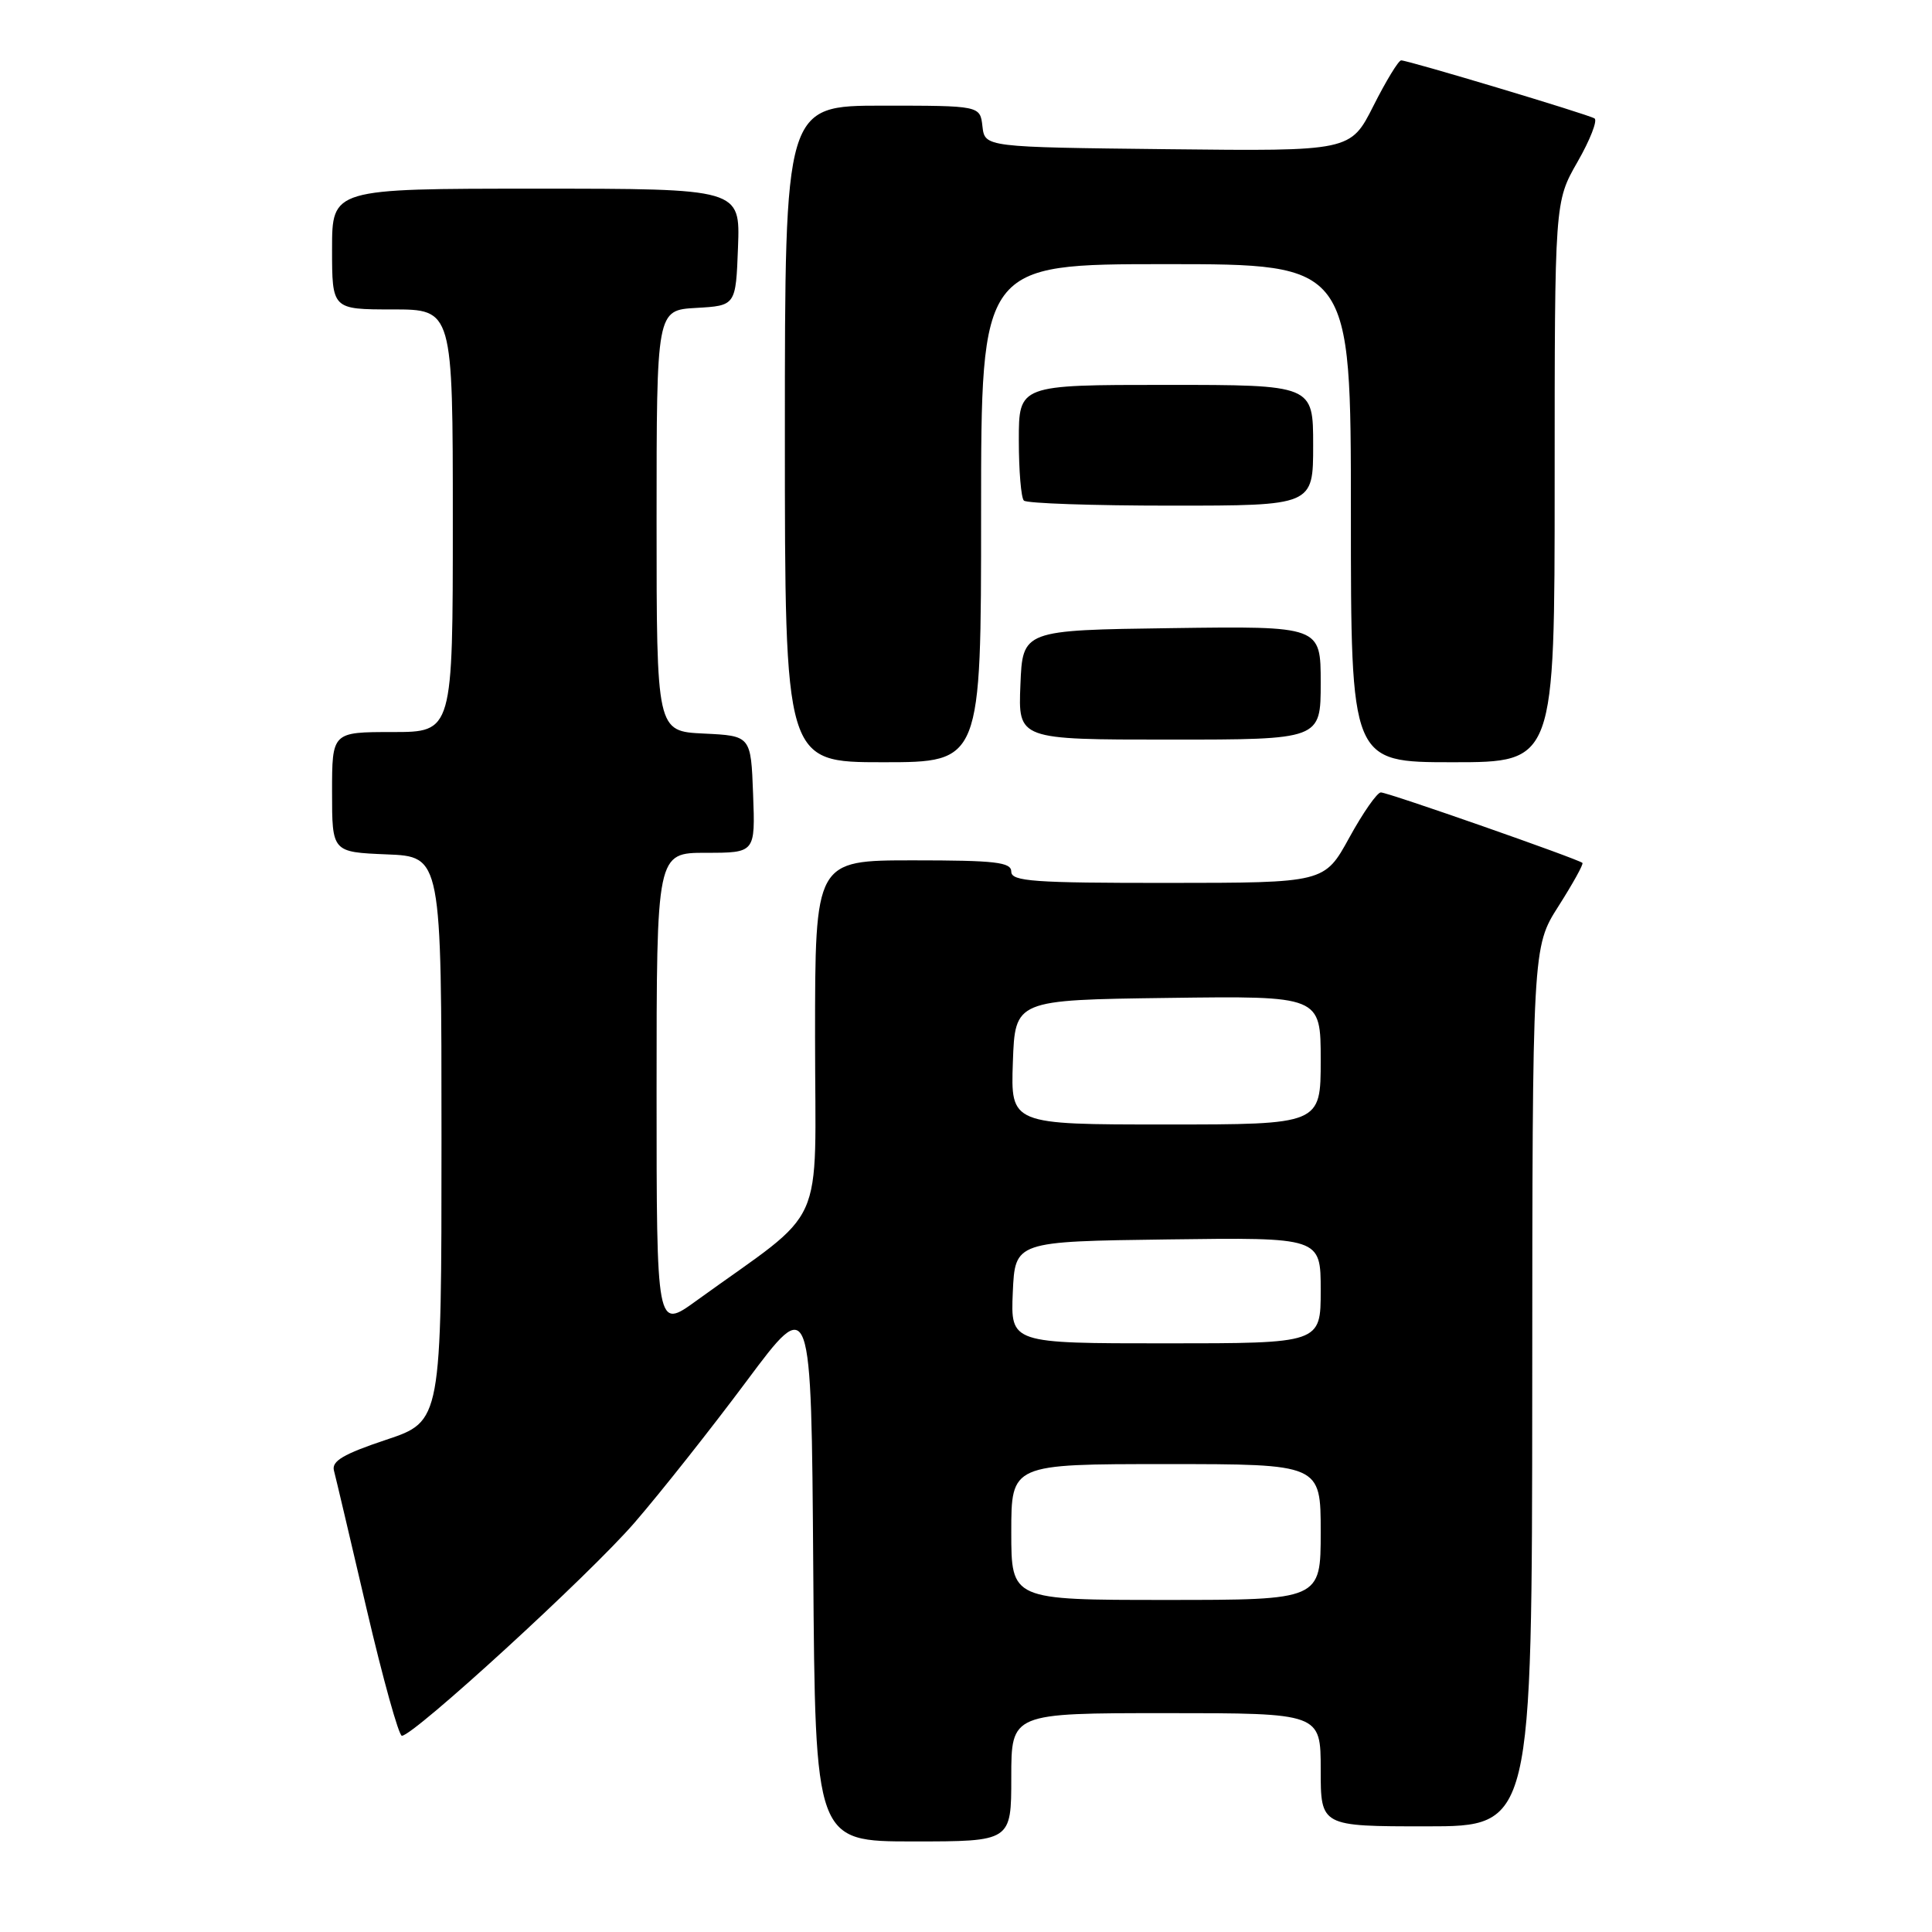 <?xml version="1.0" encoding="UTF-8" standalone="no"?>
<!DOCTYPE svg PUBLIC "-//W3C//DTD SVG 1.1//EN" "http://www.w3.org/Graphics/SVG/1.1/DTD/svg11.dtd" >
<svg xmlns="http://www.w3.org/2000/svg" xmlns:xlink="http://www.w3.org/1999/xlink" version="1.1" viewBox="0 0 256 256">
 <g >
 <path fill="currentColor"
d=" M 134.00 235.50 C 134.00 227.00 134.00 227.00 154.50 227.00 C 175.00 227.00 175.00 227.00 175.00 234.50 C 175.00 242.00 175.00 242.00 189.00 242.00 C 203.00 242.00 203.00 242.00 203.03 183.75 C 203.05 125.50 203.05 125.50 206.51 120.07 C 208.41 117.08 209.84 114.51 209.68 114.34 C 209.17 113.84 183.92 105.00 182.97 105.00 C 182.48 105.00 180.60 107.69 178.79 110.99 C 175.50 116.98 175.50 116.98 154.75 116.99 C 136.97 117.00 134.00 116.79 134.00 115.50 C 134.00 114.24 131.89 114.00 121.00 114.00 C 108.00 114.00 108.00 114.00 108.00 137.47 C 108.00 163.70 109.82 159.67 92.25 172.37 C 87.00 176.17 87.00 176.17 87.00 144.59 C 87.00 113.00 87.00 113.00 93.54 113.00 C 100.08 113.00 100.08 113.00 99.79 105.25 C 99.50 97.50 99.50 97.50 93.25 97.20 C 87.00 96.90 87.00 96.90 87.00 69.00 C 87.00 41.10 87.00 41.10 92.25 40.80 C 97.50 40.50 97.50 40.50 97.79 32.75 C 98.08 25.00 98.08 25.00 71.04 25.00 C 44.00 25.00 44.00 25.00 44.00 33.00 C 44.00 41.00 44.00 41.00 52.00 41.00 C 60.00 41.00 60.00 41.00 60.00 69.00 C 60.00 97.00 60.00 97.00 52.00 97.00 C 44.00 97.00 44.00 97.00 44.00 104.96 C 44.00 112.91 44.00 112.91 51.25 113.21 C 58.50 113.50 58.50 113.50 58.50 150.92 C 58.50 188.33 58.50 188.33 51.16 190.78 C 45.50 192.67 43.92 193.60 44.25 194.86 C 44.49 195.76 46.44 204.04 48.59 213.25 C 50.74 222.46 52.84 229.99 53.25 230.00 C 54.81 230.00 78.11 208.67 84.09 201.75 C 87.54 197.76 94.22 189.32 98.93 183.00 C 107.50 171.50 107.50 171.50 107.76 207.75 C 108.02 244.00 108.02 244.00 121.01 244.00 C 134.00 244.00 134.00 244.00 134.00 235.50 Z  M 130.00 68.00 C 130.00 35.00 130.00 35.00 154.50 35.00 C 179.00 35.00 179.00 35.00 179.00 68.00 C 179.00 101.00 179.00 101.00 192.50 101.00 C 206.00 101.00 206.00 101.00 206.00 63.87 C 206.00 26.74 206.00 26.74 209.03 21.45 C 210.70 18.54 211.71 15.94 211.28 15.69 C 210.36 15.13 186.59 8.00 185.66 8.00 C 185.31 8.00 183.66 10.71 181.99 14.02 C 178.95 20.04 178.95 20.04 154.73 19.77 C 130.50 19.50 130.50 19.50 130.18 16.75 C 129.87 14.00 129.87 14.00 116.93 14.00 C 104.00 14.00 104.00 14.00 104.00 57.50 C 104.00 101.00 104.00 101.00 117.00 101.00 C 130.00 101.00 130.00 101.00 130.00 68.00 Z  M 175.00 90.48 C 175.00 82.96 175.00 82.96 155.25 83.23 C 135.50 83.50 135.50 83.50 135.21 90.75 C 134.91 98.00 134.91 98.00 154.96 98.00 C 175.00 98.00 175.00 98.00 175.00 90.48 Z  M 174.00 59.00 C 174.00 51.00 174.00 51.00 154.50 51.00 C 135.00 51.00 135.00 51.00 135.00 58.33 C 135.00 62.37 135.30 65.97 135.67 66.33 C 136.03 66.70 144.81 67.00 155.17 67.00 C 174.00 67.00 174.00 67.00 174.00 59.00 Z  M 134.00 203.00 C 134.00 194.00 134.00 194.00 154.50 194.00 C 175.00 194.00 175.00 194.00 175.00 203.00 C 175.00 212.00 175.00 212.00 154.50 212.00 C 134.00 212.00 134.00 212.00 134.00 203.00 Z  M 134.20 171.25 C 134.50 164.50 134.50 164.50 154.75 164.23 C 175.00 163.96 175.00 163.96 175.00 170.98 C 175.00 178.00 175.00 178.00 154.45 178.00 C 133.91 178.00 133.91 178.00 134.20 171.25 Z  M 134.21 140.75 C 134.50 132.50 134.50 132.50 154.75 132.23 C 175.00 131.96 175.00 131.96 175.00 140.48 C 175.00 149.00 175.00 149.00 154.46 149.00 C 133.92 149.00 133.92 149.00 134.21 140.75 Z "/>
</g>
</svg>